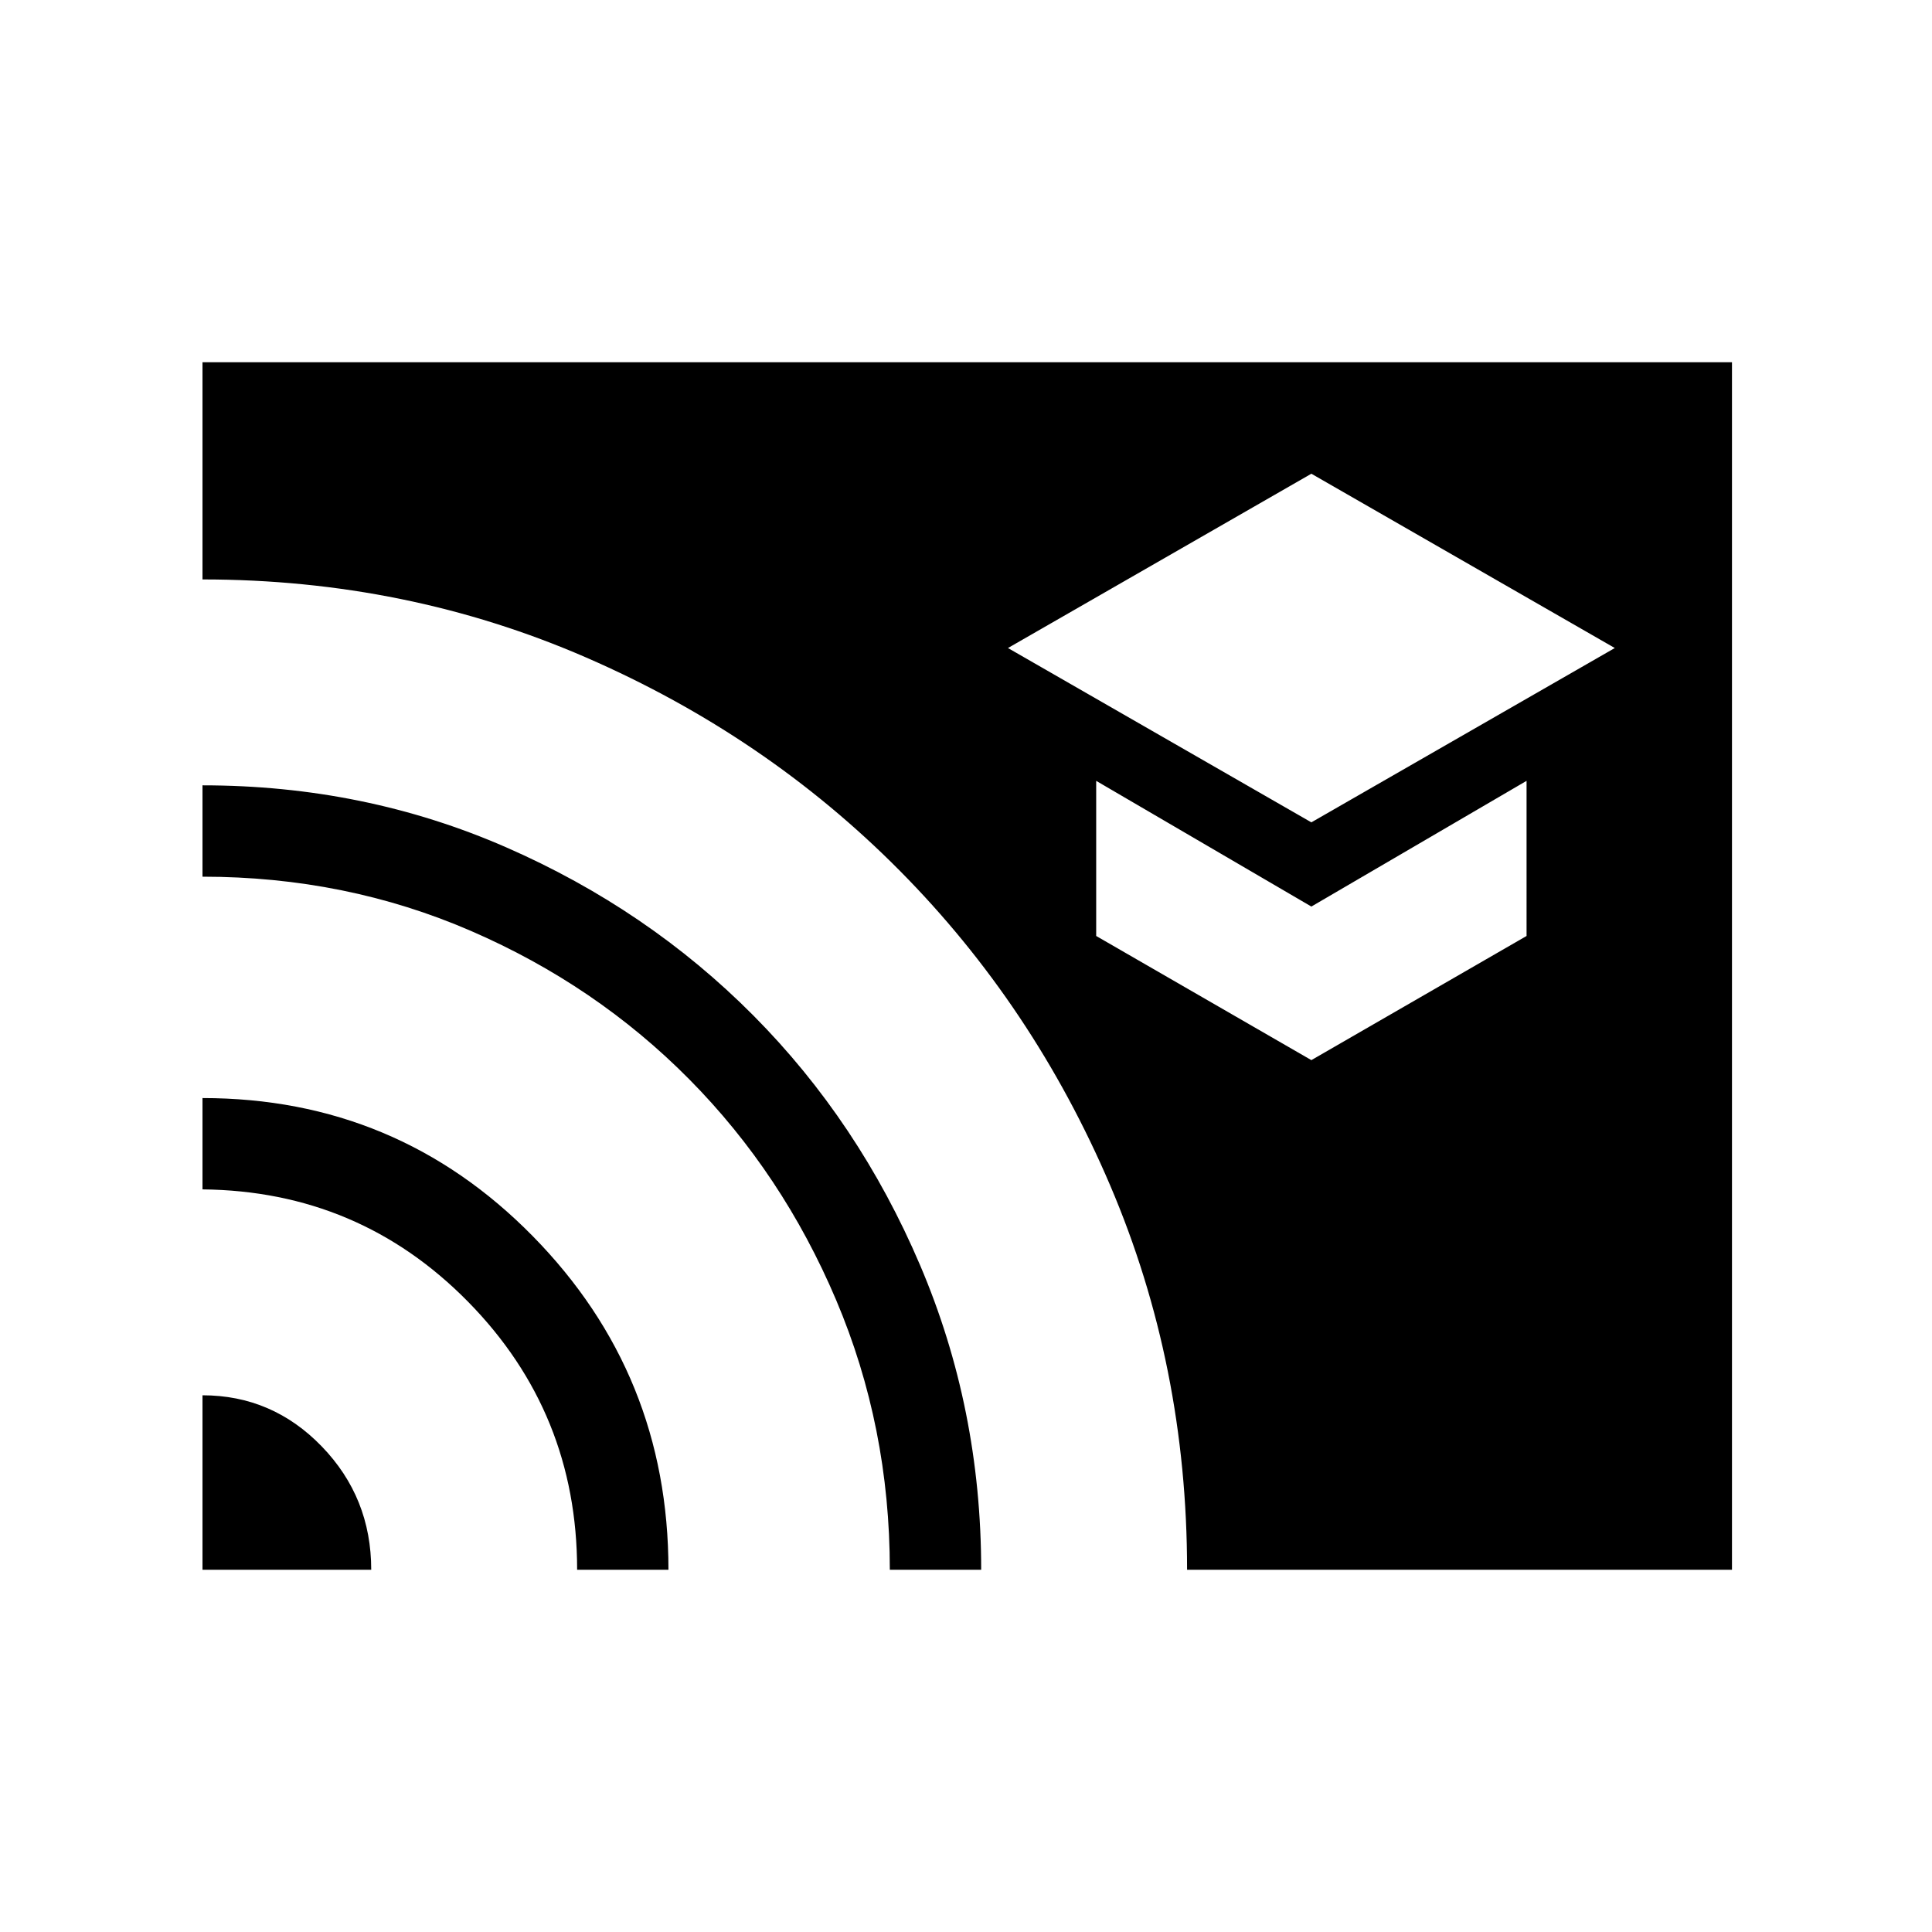 <svg xmlns="http://www.w3.org/2000/svg" height="48" viewBox="0 -960 960 960" width="48"><path d="M651.61-551.38 802.38-638l-150.77-86.61L500.85-638l150.76 86.62Zm0 118.15 106.93-61.69V-572l-106.93 62.46L544.69-572v77.08l106.92 61.69ZM100.62-180v-86.69q34.68 0 59.26 25.41T184.46-180h-83.84Zm186.15 0q0-78.03-54.15-133.13-54.16-55.1-132-55.87v-45.38q96.66 0 164.1 68.61 67.43 68.6 67.43 165.77h-45.38Zm155.38 0q0-71.08-26.65-133.96-26.65-62.89-72.96-109.69-46.31-46.81-108.51-73.77-62.19-26.96-133.41-26.96v-45.39q80.46 0 150.87 30.79 70.42 30.79 122.86 83.58 52.43 52.79 82.81 124 30.38 71.22 30.38 151.4h-45.39Zm147.7 0q0-101.46-38.19-190.93-38.18-89.47-104.65-156.5T291.3-633.27q-89.24-38.81-190.68-38.81V-780h759.99v600H589.85Z"/></svg>